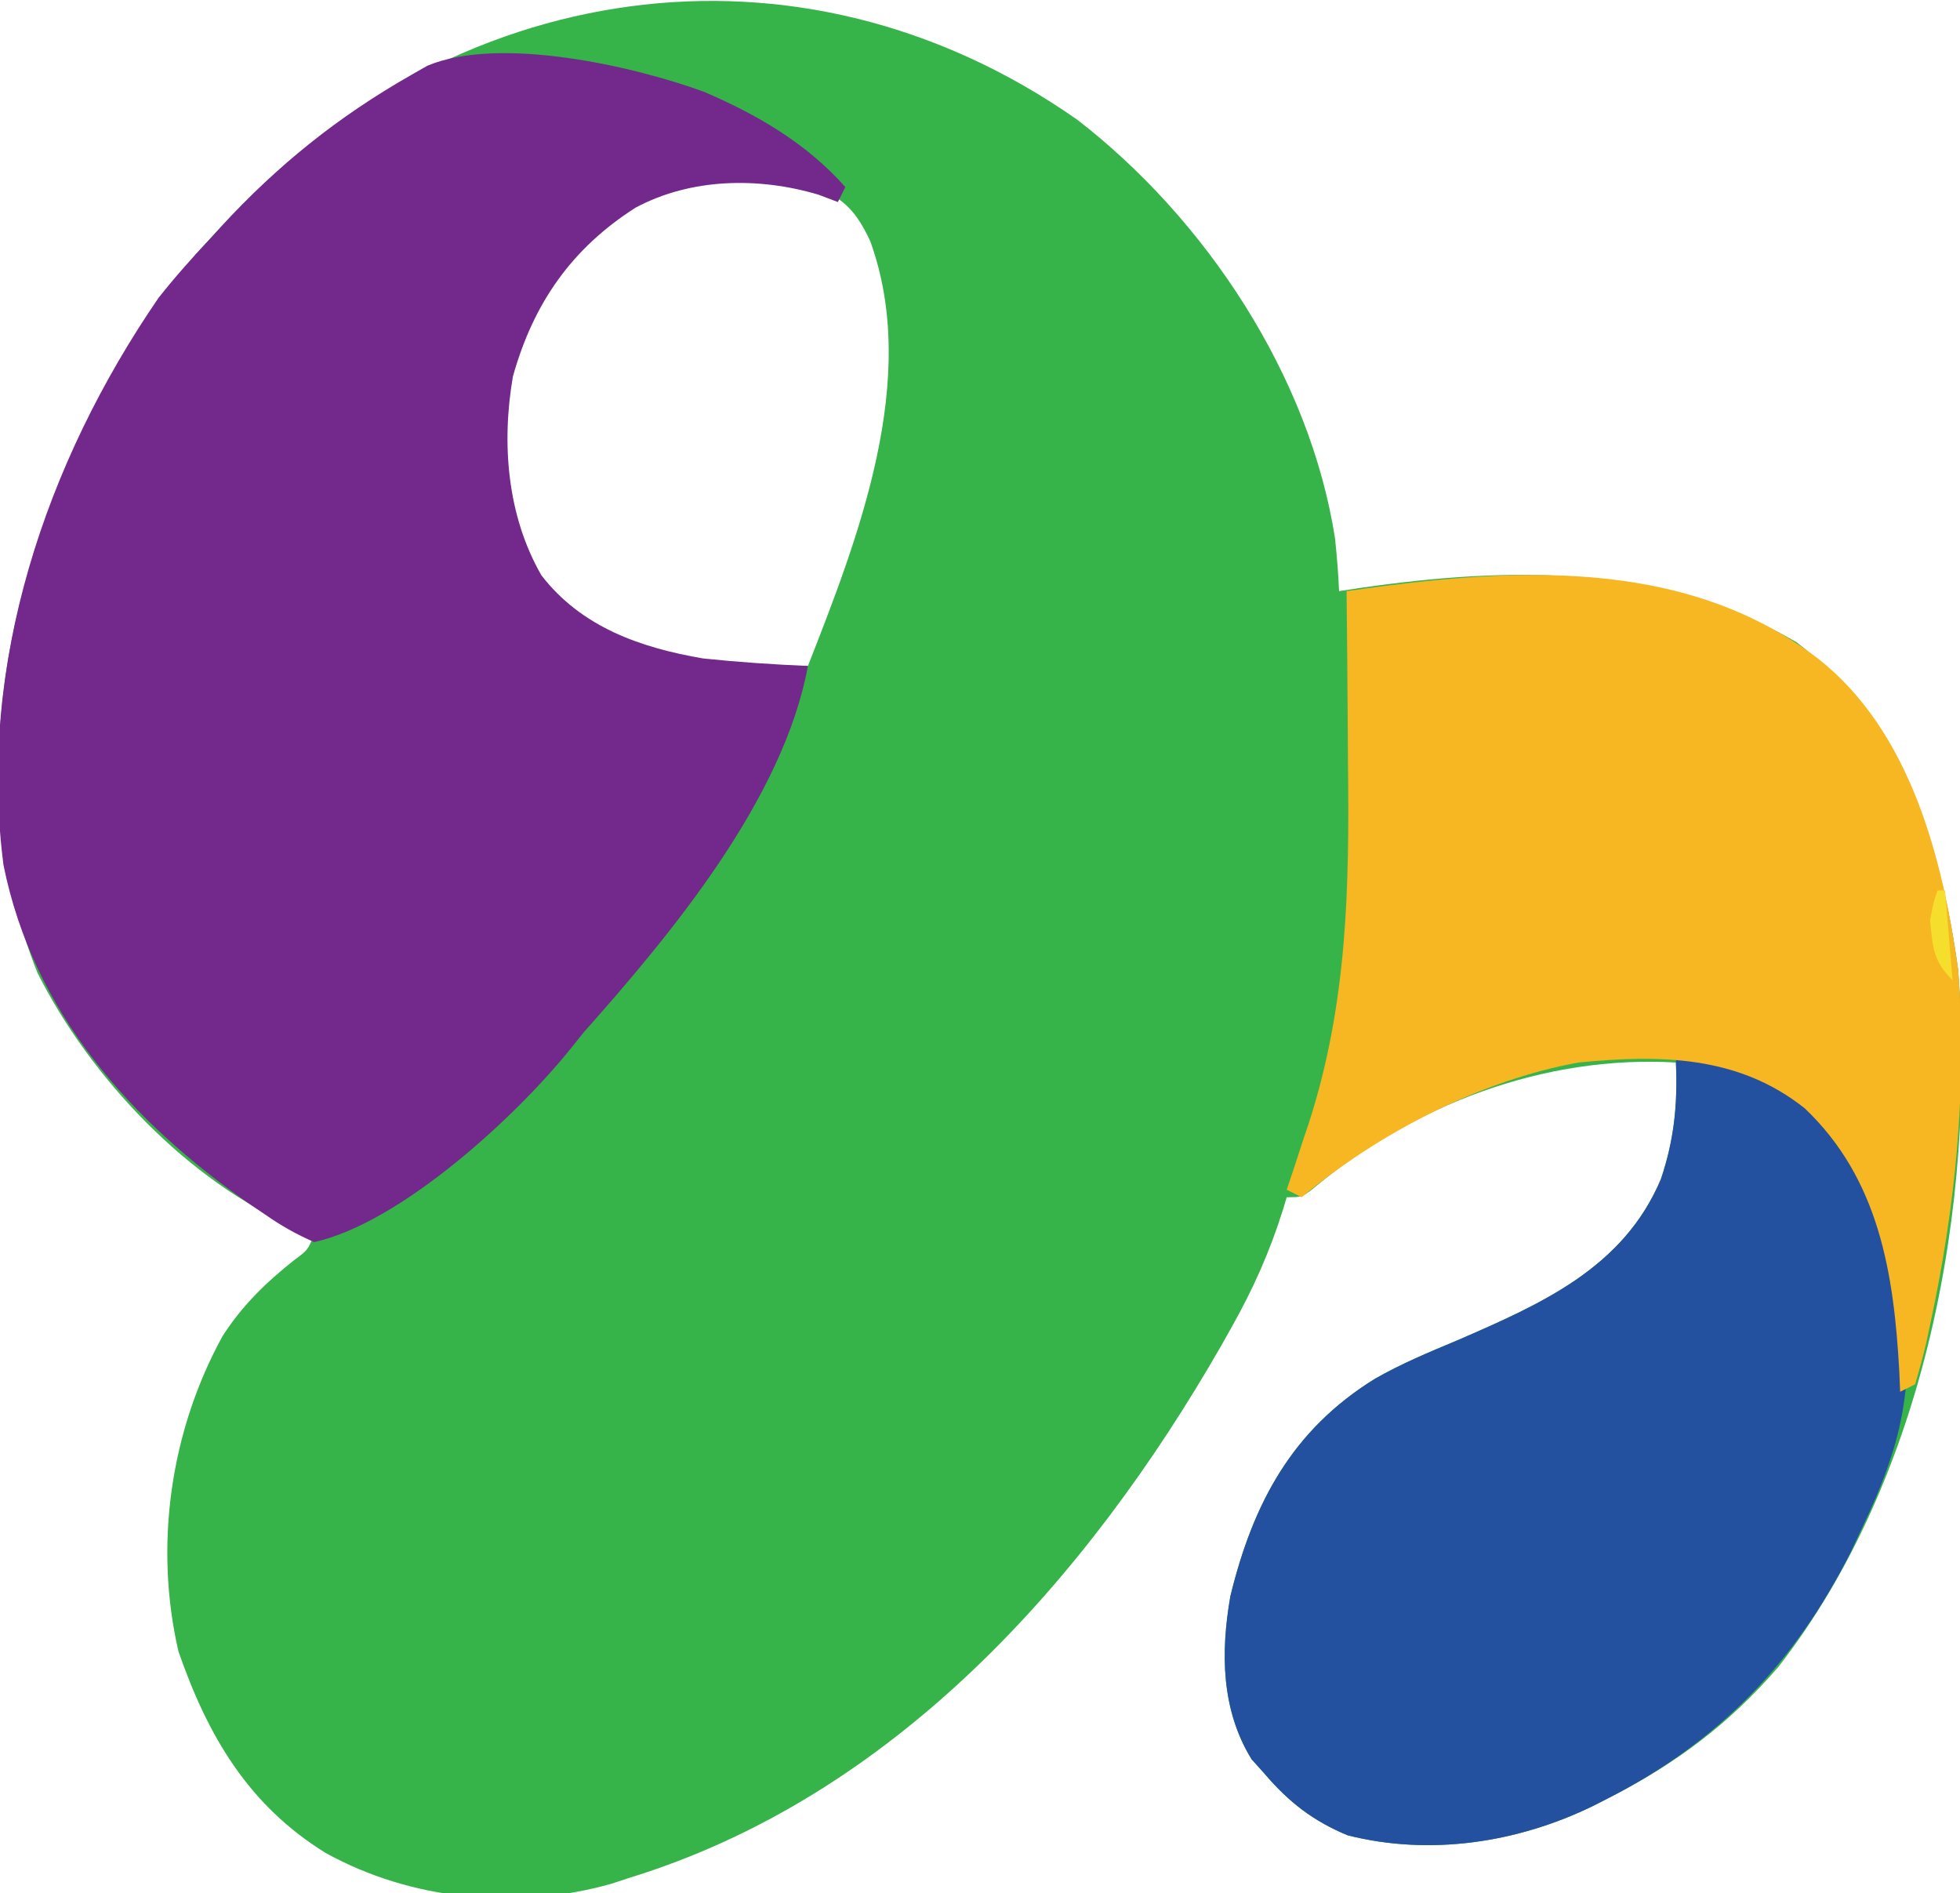 <?xml version="1.0" encoding="UTF-8"?>
<svg version="1.1" xmlns="http://www.w3.org/2000/svg" width="262" height="253">
<path d="M0 0 C17.149 13.239 31.083 34.237 34.461 55.965 C34.705 58.312 34.896 60.643 35 63 C35.958 62.856 36.916 62.711 37.902 62.562 C57.996 59.691 78.071 59.341 96.125 69.812 C110.228 80.543 115.379 96.519 117.75 113.562 C120.182 144.999 113.406 181.54 93.688 206.812 C87.06 214.485 79.862 219.804 70.875 224.375 C70.218 224.709 69.561 225.043 68.885 225.387 C58.799 230.281 47.138 232.057 36.141 229.277 C31.53 227.367 28.255 224.83 25 221 C24.443 220.381 23.886 219.762 23.312 219.125 C19.224 212.505 19.164 204.789 20.465 197.336 C23.509 184.833 28.764 175.097 39.762 168.282 C43.315 166.247 47.039 164.702 50.812 163.125 C62.026 158.257 73.048 153.458 78.023 141.551 C79.796 136.242 80.31 131.572 80 126 C62.496 124.969 44.831 131.632 31.383 142.969 C30 144 30 144 28 144 C27.835 144.551 27.67 145.102 27.5 145.67 C25.726 151.314 23.472 156.356 20.562 161.5 C20.129 162.27 19.696 163.041 19.25 163.835 C1.256 195.191 -24.583 224.16 -60 235 C-61.112 235.369 -61.112 235.369 -62.246 235.746 C-74.943 239.335 -89.022 237.961 -100.453 231.645 C-110.782 225.266 -116.207 216.046 -120.148 204.691 C-123.418 190.517 -121.227 175.259 -114.25 162.562 C-111.598 158.445 -108.463 155.407 -104.637 152.375 C-102.874 151.079 -102.874 151.079 -102 149 C-102.728 148.733 -103.457 148.466 -104.207 148.191 C-118.823 141.956 -131.921 128.058 -139 114 C-147.964 91.434 -144.368 67.899 -135 46 C-129.974 34.987 -124.351 24.855 -116 16 C-115.291 15.224 -115.291 15.224 -114.567 14.432 C-83.939 -18.956 -37.435 -26.23 0 0 Z M-69 19 C-76.441 29.906 -78.242 40.006 -76 53 C-74.036 59.307 -70.966 64.09 -65.414 67.75 C-55.85 72.702 -46.628 73.574 -36 73 C-29.256 55.802 -20.978 34.584 -27.688 16.188 C-29.438 12.487 -31.069 10.512 -35 9 C-47.822 4.726 -60.353 9.152 -69 19 Z " fill="#37B449" transform="translate(144,16)"/>
<path d="M0 0 C7.122 3.048 13.758 6.895 18.938 12.75 C18.608 13.41 18.277 14.07 17.938 14.75 C17.088 14.428 16.239 14.105 15.363 13.773 C7.376 11.387 -1.679 11.527 -9.109 15.504 C-17.609 20.927 -22.753 28.248 -25.5 38.062 C-27.044 47.035 -26.27 56.669 -21.695 64.629 C-16.357 71.563 -8.438 74.318 -0.062 75.75 C4.601 76.237 9.254 76.552 13.938 76.75 C10.651 94.58 -4.358 112.587 -16.062 125.75 C-16.933 126.837 -16.933 126.837 -17.82 127.945 C-25.199 137.103 -40.535 151.184 -52.062 153.75 C-54.556 152.645 -56.421 151.599 -58.625 150.062 C-59.234 149.653 -59.843 149.243 -60.471 148.82 C-76.557 137.694 -89.642 123.025 -93.594 103.359 C-97.073 76.57 -87.985 49.58 -72.875 27.562 C-70.713 24.829 -68.454 22.285 -66.062 19.75 C-65.353 18.974 -65.353 18.974 -64.63 18.182 C-56.96 9.82 -48.92 3.366 -39.062 -2.25 C-38.355 -2.653 -37.647 -3.057 -36.918 -3.473 C-27.299 -7.502 -9.396 -3.43 0 0 Z " fill="#73298C" transform="translate(94.062,12.25)"/>
<path d="M0 0 C8.452 0.268 13.639 2.852 19.758 8.672 C25.656 15.134 28.754 22.401 30 31 C30.182 32.177 30.364 33.354 30.551 34.566 C31.899 45.333 29.623 53.311 25 63 C24.186 64.736 24.186 64.736 23.355 66.508 C15.883 81.313 5.593 91.889 -9.125 99.375 C-9.782 99.709 -10.439 100.043 -11.115 100.387 C-21.201 105.281 -32.862 107.057 -43.859 104.277 C-48.47 102.367 -51.745 99.83 -55 96 C-55.557 95.381 -56.114 94.763 -56.688 94.125 C-60.776 87.505 -60.836 79.789 -59.535 72.336 C-56.491 59.833 -51.236 50.097 -40.238 43.282 C-36.685 41.247 -32.961 39.702 -29.188 38.125 C-17.966 33.253 -7.011 28.461 -1.977 16.586 C-0.071 10.939 0.287 5.93 0 0 Z " fill="#23509F" transform="translate(224,141)"/>
<path d="M0 0 C12.37 9.718 16.673 26.628 18.75 41.562 C19.99 57.587 18.378 73.398 15 89.062 C14.834 89.843 14.668 90.623 14.497 91.427 C14.068 93.302 13.542 95.155 13 97 C12.01 97.495 12.01 97.495 11 98 C10.944 96.675 10.944 96.675 10.887 95.324 C10.167 82.182 8.185 69.566 -1.75 60.125 C-10.634 53.048 -21.071 52.93 -32 54 C-45.167 56.387 -58.757 63.464 -69 72 C-69.66 71.67 -70.32 71.34 -71 71 C-70.674 70.031 -70.348 69.061 -70.012 68.062 C-69.57 66.709 -69.128 65.354 -68.688 64 C-68.474 63.371 -68.261 62.742 -68.041 62.094 C-62.879 46.067 -62.615 30.682 -62.812 14 C-62.828 11.76 -62.841 9.521 -62.854 7.281 C-62.886 1.854 -62.936 -3.573 -63 -9 C-41.619 -12.055 -18.237 -13.876 0 0 Z " fill="#F7B723" transform="translate(243,88)"/>
<path d="M0 0 C0.33 0 0.66 0 1 0 C1.33 3.96 1.66 7.92 2 12 C-0.61 9.39 -0.638 7.625 -1 4 C-0.562 1.625 -0.562 1.625 0 0 Z " fill="#F6DE2D" transform="translate(259,119)"/>
</svg>
